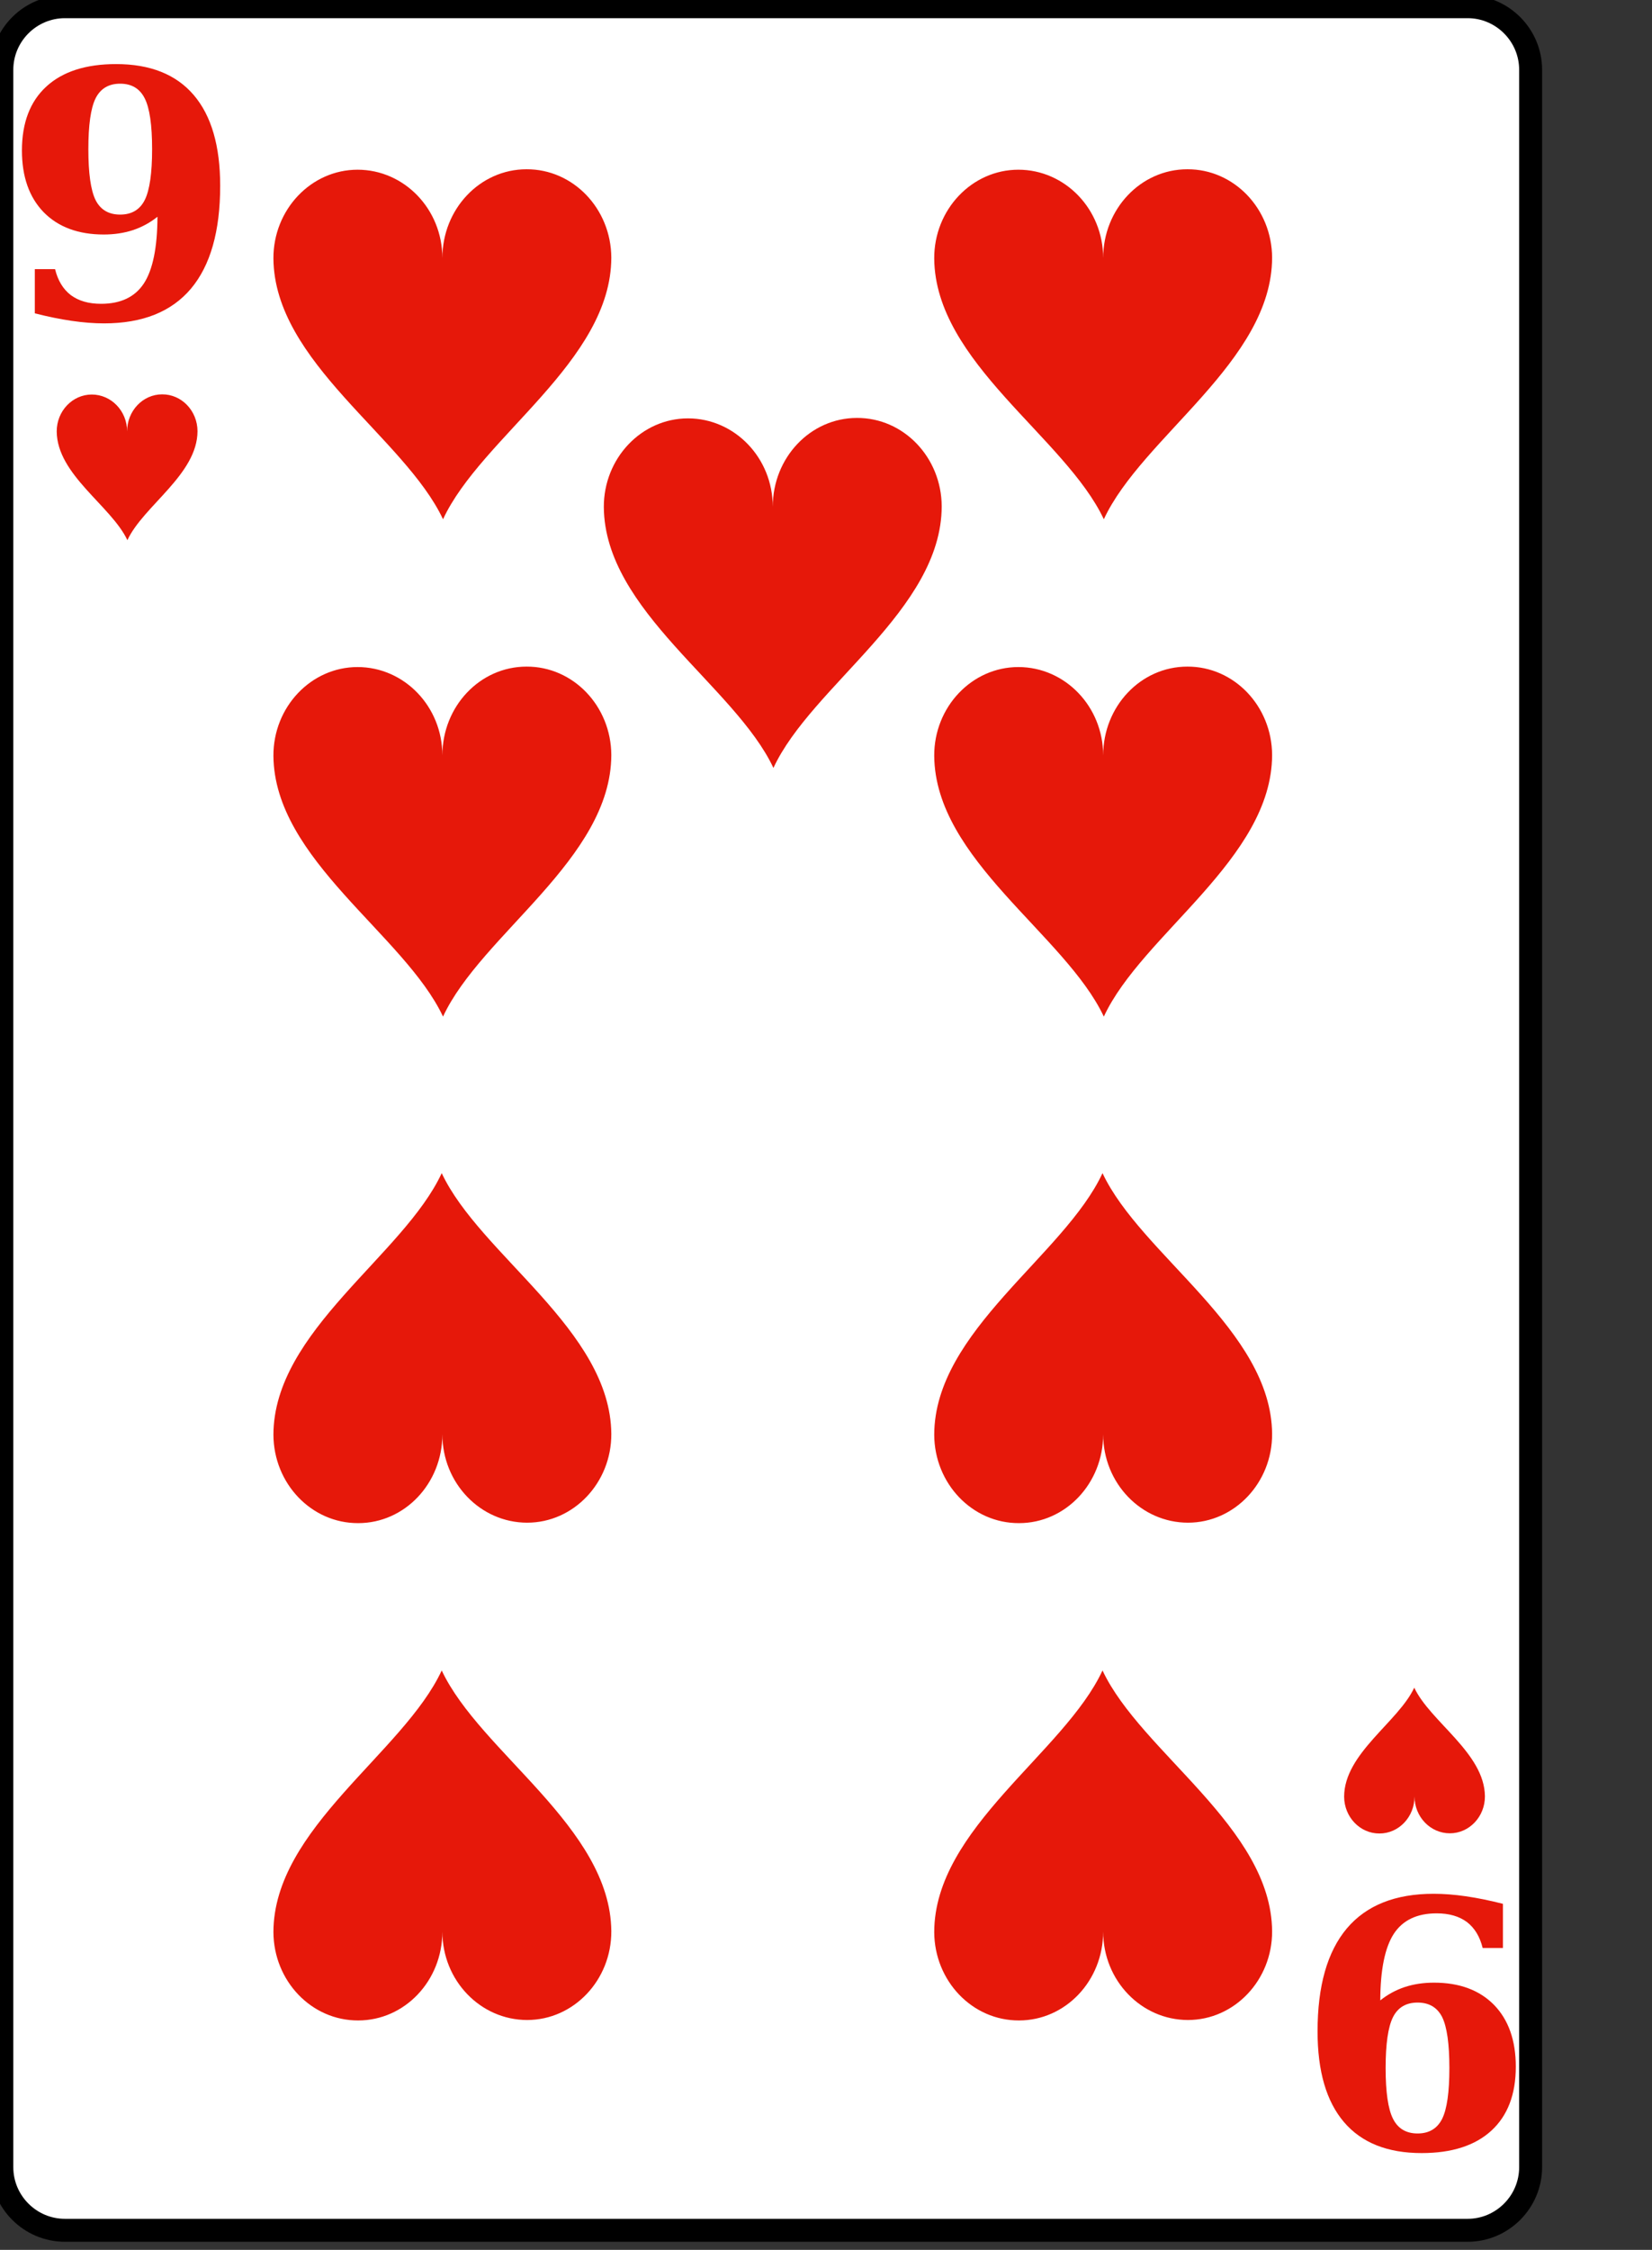 <?xml version="1.0" encoding="utf-8"?>
<!DOCTYPE svg PUBLIC "-//W3C//DTD SVG 1.1//EN" "http://www.w3.org/Graphics/SVG/1.1/DTD/svg11.dtd">
<svg xmlns="http://www.w3.org/2000/svg" xmlns:xlink="http://www.w3.org/1999/xlink" version="1.1" height="245" width="180" viewBox="-.2 -236 180 245">
<rect x="-.2" y="-236" width="180" height="245" fill="#333333" stroke="none"/>
<!-- SVG-cards 2.0.1								--><!-- This set of SVG files is a complete cards game with figures, numbers	--><!--	and backs of cards completely designed in SVG.				--><!--	Copyright (C) 2005 David Bellot						--><!--	This library is free software; you can redistribute it and/or		--><!--	modify it under the terms of the GNU Lesser General Public		--><!--	License as published by the Free Software Foundation; either		--><!--	version 2 of the License, or (at your option) any later version		--><!--	This library is distributed in the hope that it will be useful,		--><!--	but WITHOUT ANY WARRANTY; without even the implied warranty of		--><!--	MERCHANTABILITY or FITNESS FOR A PARTICULAR PURPOSE.  See the GNU	--><!--	Lesser General Public License for more details.				--><!--	You should have received a copy of the GNU Lesser General Public	--><!--	License along with this library; if not, write to the Free Software	--><!--	Foundation, Inc., 59 Temple Place, Suite 330, Boston, MA 02111-1307  USA--><!--	Contact the author David Bellot at david.bellot@free.fr			-->
<defs> 	
  <g
     id="n"
     aria-label="9"
     style="font-style:normal;font-variant:normal;font-weight:bold;font-stretch:normal;font-size:40px;line-height:1.25;font-family:'Bitstream Vera Serif';-inkscape-font-specification:'Bitstream Vera Serif Bold';letter-spacing:0px;word-spacing:0px;fill:#e6180a;fill-opacity:1;stroke:none">
    <path
       d="m 12.891,-226.887 q -1.878,0 -2.68,1.604 -0.784,1.586 -0.784,5.523 0,3.938 0.784,5.542 0.802,1.586 2.68,1.586 1.878,0 2.68,-1.586 0.802,-1.604 0.802,-5.542 0,-3.938 -0.802,-5.523 -0.802,-1.604 -2.68,-1.604 z m 4.065,14.492 q -1.203,0.966 -2.68,1.458 -1.458,0.474 -3.172,0.474 -4.156,0 -6.544,-2.424 -2.37,-2.443 -2.37,-6.727 0,-4.521 2.661,-6.964 2.661,-2.443 7.602,-2.443 5.578,0 8.458,3.372 2.88,3.372 2.88,9.88 0,7.419 -3.19,11.211 -3.19,3.773 -9.461,3.773 -1.641,0 -3.518,-0.273 -1.878,-0.273 -4.029,-0.82 v -4.812 H 5.8 q 0.456,1.859 1.714,2.826 1.276,0.948 3.299,0.948 3.208,0 4.667,-2.224 1.458,-2.242 1.477,-7.255 z"
       style="font-size:37.333px"/>
  </g>
 	<g id="base"> 
     <path style="fill:#FFFFFF;stroke:#000000;stroke-width:2.5" d="M 0,0C0,3.78 3.09,6.87 6.87,6.87L159.715,6.87C163.485,6.87 166.575,3.78 166.575,0L166.575,-228.4C166.575,-232.18 163.485,-235.27 159.715,-235.27L6.87,-235.27C3.09,-235.27 0,-232.18 0,-228.4L0,0 z"/>
     </g>
  <g id="figure" > 
    <path style="fill:#E6180A;" d="M-7.67,3.93c0.01-4.71,5.91-8.14,7.64-11.87c1.75,3.72,7.66,7.12,7.7,11.83c0.01,2.22-1.71,4.03-3.82,4.03C1.73,7.92,0,6.13,0,3.91c0,2.23-1.71,4.03-3.82,4.03C-5.94,7.95-7.66,6.15-7.67,3.93z"/>
 </g>
  </defs>
   <g x="0" y="0"> 
    <g> 
        <use xlink:href="#base" x="0" y="0"/>
        <use xlink:href="#n" x="0" y="0"/>
        <use xlink:href="#n" x="160" y="170" transform="rotate(180,163.575,-30.28)"/>
        <use xlink:href="#figure" x="13.65" y="-185.117" transform="rotate(180,13.65,-185.117)"/> 
        <use xlink:href="#figure" x="153.925" y="-44.28"/> 

        <use xlink:href="#figure" x="20" y="-82.713" transform="scale(2.4) rotate(180,20,-82.713)"/> 
        <use xlink:href="#figure" x="20" y="-60.147" transform="scale(2.4) rotate(180,20,-60.147)"/>
        <use xlink:href="#figure" x="20" y="-37.164" transform="scale(2.4)"/>
        <use xlink:href="#figure" x="20" y="-14.599" transform="scale(2.4)"/>
        <use xlink:href="#figure" x="50" y="-82.713" transform="scale(2.4) rotate(180,50,-82.713)"/>
        <use xlink:href="#figure" x="50" y="-60.147" transform="scale(2.4) rotate(180,50,-60.147)"/> 
        <use xlink:href="#figure" x="50" y="-37.164" transform="scale(2.4)"/> 
        <use xlink:href="#figure" x="50" y="-14.599" transform="scale(2.4)"/> 
        <use xlink:href="#figure" x="35" y="-71.43" transform="scale(2.4) rotate(180,35,-71.43)"/>
    </g>  
 </g>
 </svg> 
